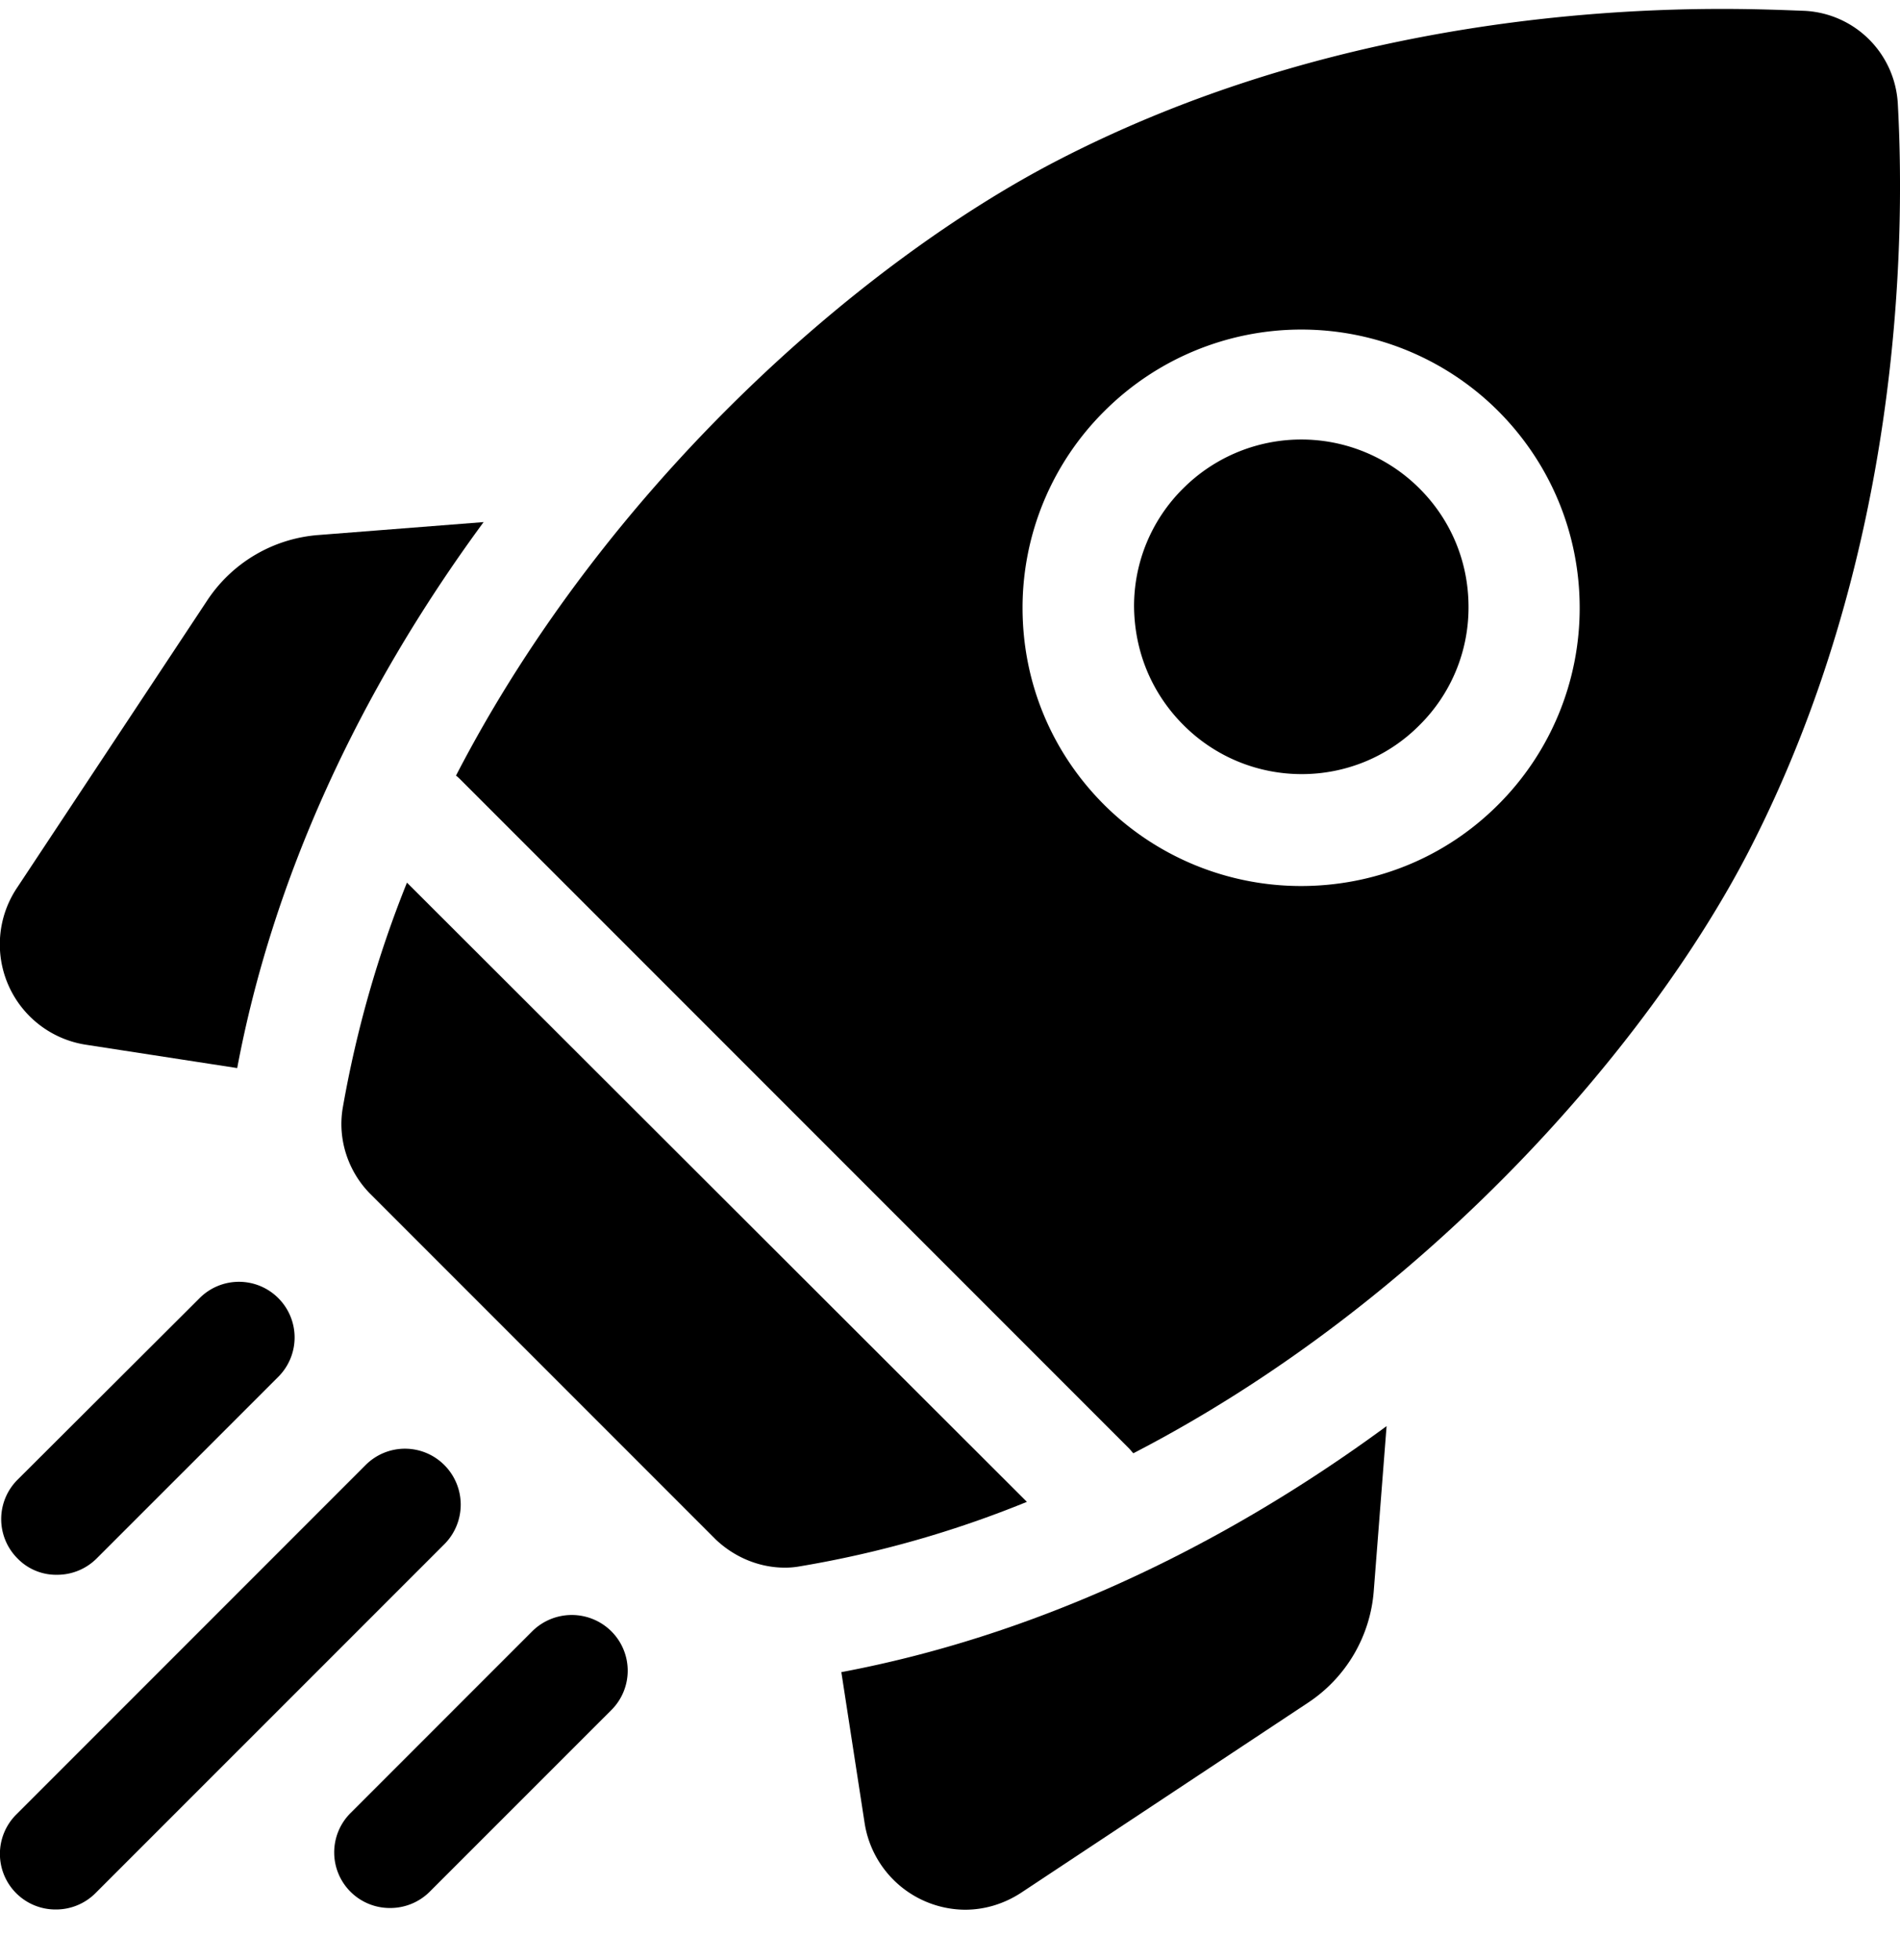 <svg xmlns="http://www.w3.org/2000/svg" width="32" height="33" viewBox="0 0 32 33"><g><g><g/><g><g><g><path d="M8.145 8.79l-2.775.217a2.468 2.468 0 0 0-1.884 1.108l-3.2 4.833a1.71 1.71 0 0 0 1.167 2.642l2.542.392c.591-3.15 2.016-6.292 4.15-9.192z"/></g></g><g><path d="M14.17 28.152l.392 2.541a1.724 1.724 0 0 0 1.691 1.459c.334 0 .659-.1.942-.284l4.833-3.2a2.481 2.481 0 0 0 1.109-1.883l.216-2.775c-2.891 2.125-6.033 3.55-9.183 4.142z"/></g><g><g><path d="M13.22 26.393c.092 0 .175-.008.267-.025a17.954 17.954 0 0 0 3.808-1.083L6.854 14.86a18.841 18.841 0 0 0-1.084 3.808c-.083.517.092 1.05.459 1.425l5.825 5.825c.316.3.733.475 1.166.475z"/></g><g><path d="M19.088 24.467c-.025-.025-.05-.059-.075-.084l-11.25-11.25c-.025-.025-.05-.05-.083-.075C10.222 8.142 14.522 4.4 17.813 2.7 21.938.567 26.272.15 29.005.15c.533 0 1 .017 1.4.033.842.05 1.508.717 1.558 1.559.134 2.441.034 7.658-2.516 12.6-1.7 3.283-5.442 7.583-10.359 10.125zm-1.866-14.234c0 1.259.491 2.434 1.375 3.317a4.702 4.702 0 0 0 3.316 1.367c1.2 0 2.4-.45 3.317-1.367a4.672 4.672 0 0 0 1.375-3.317c0-1.25-.492-2.433-1.375-3.316a4.693 4.693 0 0 0-6.625 0 4.666 4.666 0 0 0-1.383 3.316z"/></g><g><path d="M19.933 12.208c1.1 1.1 2.884 1.1 3.975 0a2.785 2.785 0 0 0 .825-1.991c0-.75-.291-1.459-.825-1.992a2.815 2.815 0 0 0-3.983 0 2.785 2.785 0 0 0-.825 1.992c.008.758.3 1.458.833 1.991z"/></g><g><path d="M.962 26.513a.94.94 0 0 0 .666-.275l3.059-3.058a.936.936 0 0 0 0-1.325.936.936 0 0 0-1.325 0L.295 24.913a.936.936 0 0 0 0 1.325.906.906 0 0 0 .667.275z"/></g><g><path d="M7.483 24.665a.936.936 0 0 0-1.325 0L.275 30.548a.936.936 0 0 0 .667 1.6.94.94 0 0 0 .666-.275l5.884-5.883a.943.943 0 0 0-.009-1.325z"/></g></g><g><path d="M8.963 27.465l-3.058 3.058a.936.936 0 0 0 .667 1.6.94.94 0 0 0 .666-.275l3.059-3.058a.936.936 0 0 0 0-1.325.946.946 0 0 0-1.334 0z"/></g></g></g></g></svg>